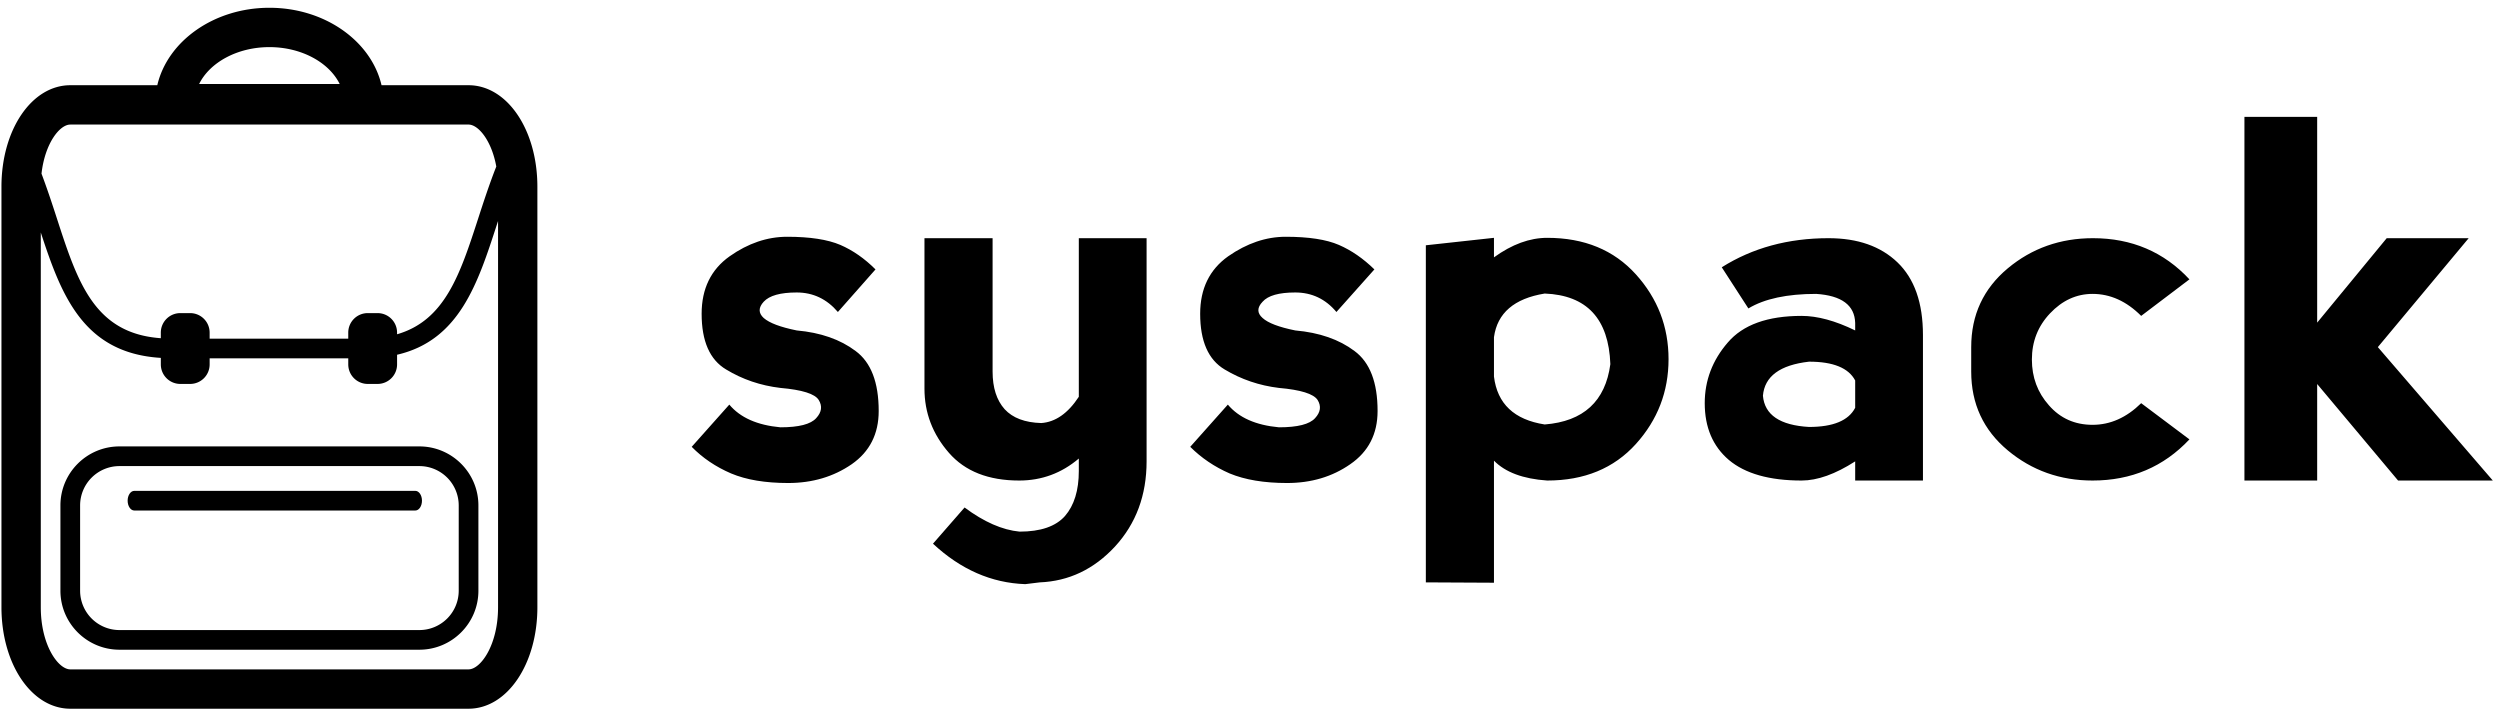 <svg data-v-423bf9ae="" xmlns="http://www.w3.org/2000/svg" viewBox="0 0 321 91" class="iconLeft"><!----><!----><!----><g data-v-423bf9ae="" id="05089556-e3ef-4f43-98ec-877a917aa325" fill="black" transform="matrix(4.556,0,0,4.556,87.174,3.976)"><path d="M3.05 5.80L3.05 5.80Q4.01 5.80 4.55 6.03L4.55 6.03L4.55 6.03Q5.08 6.26 5.54 6.72L5.54 6.72L4.48 7.92L4.48 7.92Q4.01 7.37 3.32 7.37L3.32 7.37L3.32 7.37Q2.63 7.37 2.39 7.63L2.39 7.63L2.39 7.63Q2.16 7.88 2.39 8.09L2.39 8.09L2.39 8.09Q2.63 8.30 3.32 8.44L3.32 8.44L3.32 8.44Q4.33 8.53 4.98 9.02L4.98 9.02L4.98 9.02Q5.63 9.50 5.63 10.71L5.63 10.71L5.63 10.71Q5.63 11.68 4.87 12.21L4.87 12.21L4.87 12.21Q4.10 12.74 3.08 12.74L3.08 12.74L3.08 12.74Q2.11 12.74 1.47 12.47L1.47 12.47L1.47 12.47Q0.82 12.19 0.36 11.72L0.36 11.72L1.42 10.53L1.42 10.53Q1.88 11.08 2.86 11.17L2.86 11.17L2.86 11.17Q3.64 11.17 3.87 10.91L3.87 10.91L3.87 10.91Q4.10 10.66 3.94 10.40L3.94 10.40L3.94 10.40Q3.78 10.14 2.86 10.06L2.86 10.06L2.86 10.06Q2.02 9.96 1.33 9.54L1.33 9.54L1.33 9.54Q0.64 9.13 0.64 7.97L0.64 7.97L0.64 7.97Q0.64 6.91 1.43 6.35L1.43 6.35L1.43 6.35Q2.21 5.80 3.05 5.80L3.05 5.80ZM11.27 10.31L11.27 10.31L11.27 5.84L13.18 5.84L13.18 12.13L13.18 12.13Q13.18 13.56 12.29 14.53L12.29 14.53L12.29 14.53Q11.40 15.49 10.17 15.54L10.17 15.54L9.76 15.59L9.76 15.59Q8.33 15.54 7.16 14.45L7.16 14.45L8.05 13.43L8.05 13.43Q8.87 14.04 9.60 14.11L9.60 14.11L9.60 14.11Q10.49 14.11 10.88 13.67L10.88 13.67L10.88 13.67Q11.27 13.22 11.27 12.40L11.27 12.40L11.27 12.05L11.27 12.05Q10.54 12.67 9.59 12.67L9.59 12.67L9.59 12.67Q8.29 12.67 7.61 11.89L7.61 11.89L7.61 11.89Q6.92 11.10 6.92 10.08L6.92 10.08L6.92 5.84L8.84 5.84L8.84 9.60L8.84 9.60Q8.84 10.28 9.18 10.66L9.18 10.66L9.18 10.66Q9.52 11.03 10.21 11.05L10.21 11.05L10.21 11.05Q10.81 11.01 11.27 10.31ZM17.10 5.80L17.10 5.80Q18.07 5.80 18.60 6.03L18.60 6.03L18.60 6.03Q19.13 6.26 19.60 6.72L19.60 6.72L18.53 7.92L18.53 7.92Q18.07 7.37 17.37 7.37L17.37 7.37L17.37 7.37Q16.68 7.37 16.45 7.63L16.45 7.63L16.45 7.63Q16.21 7.88 16.45 8.09L16.45 8.09L16.45 8.09Q16.68 8.30 17.37 8.44L17.37 8.44L17.37 8.44Q18.39 8.53 19.04 9.02L19.04 9.02L19.04 9.02Q19.69 9.50 19.69 10.71L19.69 10.71L19.69 10.71Q19.69 11.68 18.92 12.21L18.92 12.21L18.92 12.21Q18.16 12.74 17.14 12.74L17.14 12.74L17.14 12.74Q16.17 12.74 15.52 12.47L15.52 12.47L15.52 12.47Q14.88 12.19 14.41 11.72L14.41 11.72L15.47 10.53L15.47 10.53Q15.93 11.08 16.91 11.17L16.91 11.17L16.91 11.17Q17.70 11.17 17.93 10.91L17.93 10.91L17.93 10.91Q18.16 10.66 18.00 10.40L18.00 10.40L18.00 10.40Q17.83 10.14 16.91 10.06L16.91 10.06L16.91 10.06Q16.08 9.96 15.38 9.54L15.38 9.54L15.38 9.54Q14.69 9.13 14.69 7.97L14.69 7.97L14.69 7.97Q14.69 6.91 15.48 6.35L15.48 6.35L15.48 6.35Q16.27 5.80 17.10 5.80L17.10 5.80ZM22.97 15.55L21.05 15.54L21.05 6.04L22.97 5.83L22.97 6.38L22.97 6.38Q23.73 5.83 24.47 5.83L24.47 5.83L24.47 5.83Q26.04 5.83 26.97 6.86L26.97 6.86L26.97 6.86Q27.89 7.88 27.89 9.25L27.89 9.25L27.89 9.25Q27.89 10.62 26.97 11.64L26.97 11.64L26.97 11.64Q26.04 12.67 24.47 12.67L24.47 12.67L24.47 12.67Q23.45 12.60 22.97 12.11L22.97 12.11L22.97 15.55ZM22.97 8.63L22.97 8.63L22.97 9.74L22.97 9.74Q23.11 10.89 24.40 11.09L24.40 11.09L24.40 11.09Q26.04 10.96 26.25 9.39L26.25 9.39L26.25 9.39Q26.18 7.47 24.40 7.40L24.40 7.40L24.40 7.40Q23.11 7.61 22.97 8.63ZM30.14 7.82L29.39 6.66L29.39 6.66Q30.69 5.84 32.40 5.84L32.40 5.84L32.40 5.84Q33.63 5.84 34.34 6.52L34.34 6.52L34.34 6.52Q35.06 7.21 35.06 8.57L35.06 8.57L35.06 12.67L33.15 12.67L33.15 12.13L33.15 12.13Q32.31 12.67 31.64 12.67L31.64 12.67L31.64 12.67Q30.28 12.67 29.59 12.09L29.59 12.09L29.59 12.09Q28.91 11.51 28.91 10.49L28.91 10.49L28.91 10.49Q28.91 9.53 29.56 8.78L29.56 8.78L29.56 8.78Q30.20 8.03 31.64 8.03L31.64 8.03L31.64 8.03Q32.31 8.03 33.15 8.44L33.15 8.44L33.15 8.23L33.15 8.23Q33.13 7.48 32.05 7.41L32.05 7.41L32.05 7.41Q30.82 7.41 30.14 7.82L30.14 7.82ZM33.15 10.62L33.15 10.62L33.15 9.85L33.15 9.85Q32.87 9.32 31.85 9.32L31.85 9.32L31.85 9.32Q30.62 9.46 30.55 10.28L30.55 10.28L30.55 10.28Q30.62 11.09 31.85 11.16L31.85 11.16L31.85 11.16Q32.87 11.16 33.15 10.62ZM39.84 12.67L39.84 12.67Q38.47 12.67 37.45 11.82L37.45 11.82L37.45 11.82Q36.42 10.96 36.42 9.60L36.42 9.60L36.42 8.91L36.42 8.91Q36.42 7.55 37.45 6.69L37.45 6.69L37.45 6.69Q38.47 5.84 39.85 5.84L39.85 5.84L39.85 5.84Q41.49 5.84 42.57 7L42.57 7L41.21 8.03L41.21 8.03Q40.59 7.41 39.84 7.41L39.84 7.41L39.84 7.41Q39.16 7.41 38.64 7.96L38.64 7.96L38.64 7.96Q38.13 8.50 38.13 9.26L38.13 9.26L38.13 9.26Q38.13 10.01 38.61 10.55L38.61 10.55L38.61 10.55Q39.09 11.10 39.84 11.10L39.84 11.10L39.84 11.10Q40.59 11.10 41.21 10.49L41.21 10.49L42.57 11.51L42.57 11.51Q41.48 12.67 39.84 12.67L39.84 12.67ZM44.12 12.67L44.12 2.42L46.17 2.42L46.17 8.22L48.13 5.84L50.44 5.84L47.88 8.91L51.12 12.67L48.45 12.67L46.17 9.95L46.17 12.67L44.12 12.67Z"></path></g><!----><g data-v-423bf9ae="" id="4abb5083-a6f2-4a46-aeb3-8109a0015b41" transform="matrix(1,0,0,1,-15.407,-4.001)" stroke="none" fill="black"><path d="M75.566 14.943h-11.17C63.076 9.285 57.127 4.999 50 4.999c-7.125 0-13.076 4.286-14.396 9.944h-11.17c-4.955 0-8.84 5.72-8.84 13.021v54.015c0 7.302 3.885 13.021 8.84 13.021h51.133c4.955 0 8.84-5.72 8.84-13.021V27.965c-.001-7.302-3.886-13.022-8.841-13.022zM50 10.051c4.127 0 7.662 1.975 9.023 4.733H40.977c1.361-2.759 4.896-4.733 9.023-4.733zm-25.566 9.944h51.133c1.25 0 2.959 2.034 3.564 5.389-.881 2.239-1.613 4.476-2.32 6.657-2.332 7.187-4.27 13.099-10.42 14.881v-.213a2.505 2.505 0 0 0-2.506-2.505h-1.258a2.503 2.503 0 0 0-2.504 2.505v.777H42.324v-.777a2.505 2.505 0 0 0-2.506-2.505H38.56a2.503 2.503 0 0 0-2.504 2.505v.717c-8.535-.608-10.68-7.167-13.346-15.385-.609-1.886-1.248-3.812-1.973-5.744.437-3.895 2.333-6.302 3.697-6.302zm51.132 69.954H24.434c-1.549 0-3.789-3.104-3.789-7.97V33.85c2.643 8.097 5.467 15.497 15.412 16.103v.84a2.504 2.504 0 0 0 2.504 2.505h1.258a2.506 2.506 0 0 0 2.506-2.505v-.778h17.799v.778a2.504 2.504 0 0 0 2.504 2.505h1.258a2.506 2.506 0 0 0 2.506-2.505V49.55c7.979-1.85 10.348-9.101 12.82-16.731l.145-.441v49.603c-.002 4.864-2.246 7.968-3.791 7.968z"></path><path d="M69.254 61.32H30.746c-4.18 0-7.58 3.397-7.58 7.576V79.85c0 4.176 3.4 7.574 7.58 7.574h38.508c4.18 0 7.58-3.398 7.58-7.574V68.896c0-4.178-3.4-7.576-7.58-7.576zm5.053 18.531a5.057 5.057 0 0 1-5.053 5.05H30.746a5.057 5.057 0 0 1-5.053-5.05V68.896a5.056 5.056 0 0 1 5.053-5.049h38.508a5.056 5.056 0 0 1 5.053 5.049v10.955z"></path><path d="M68.734 67.027H33.508h-.857c-.471 0-.855.565-.855 1.263 0 .699.385 1.262.855 1.262h36.082c.471 0 .855-.562.855-1.262.002-.697-.383-1.263-.854-1.263z"></path></g><!----></svg>